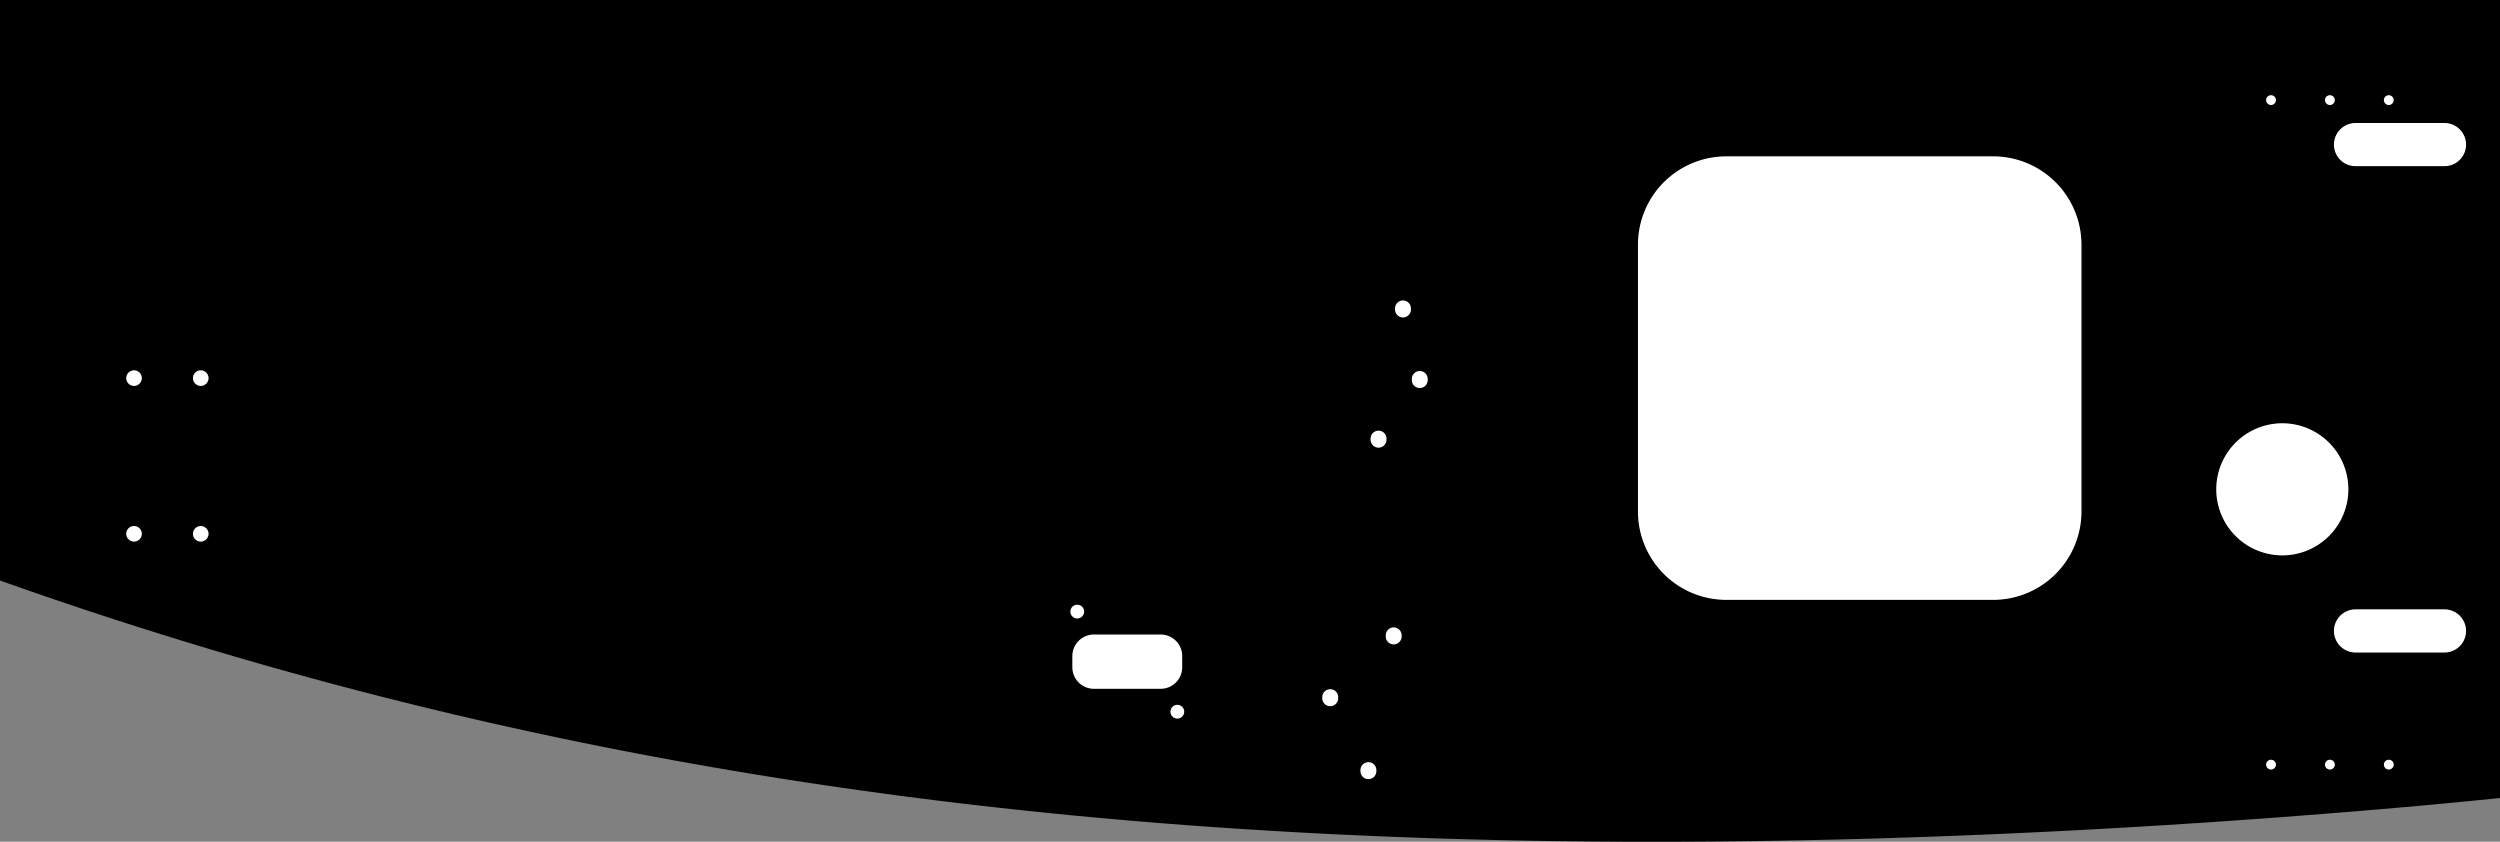 <?xml version="1.0" encoding="utf-8"?>
<!-- Generator: Fusion 360, Shaper Origin Export Add-In, Version 1.6.10  -->
<svg xmlns="http://www.w3.org/2000/svg" xmlns:xlink="http://www.w3.org/1999/xlink" xmlns:shaper="http://www.shapertools.com/namespaces/shaper" shaper:fusionaddin="version:1.6.10" width="71.374cm" height="24.032cm" version="1.1" x="0cm" y="0cm" viewBox="0 0 71.374 24.032" enable-background="new 0 0 71.374 24.032" xml:space="preserve"><rect x="0" y="0" width="71.374" height="24.032" fill="#808080" stroke="none"/><path d="M33.421,-10.982 L33.421,-10.982 32.856,-11.032 32.291,-11.081 31.726,-11.129 31.161,-11.175 30.596,-11.22 30.031,-11.264 29.466,-11.307 28.902,-11.349 28.338,-11.389 27.775,-11.429 27.212,-11.467 26.65,-11.503 26.089,-11.539 25.529,-11.573 24.97,-11.606 24.412,-11.638 23.855,-11.669 23.3,-11.698 22.746,-11.726 22.194,-11.752 21.643,-11.778 21.094,-11.802 20.82,-11.813 20.547,-11.824 20.002,-11.846 19.459,-11.866 18.917,-11.885 18.375,-11.902 17.833,-11.919 17.291,-11.934 16.748,-11.948 16.205,-11.96 15.661,-11.971 15.117,-11.981 14.573,-11.99 14.028,-11.997 13.483,-12.003 12.938,-12.007 12.392,-12.01 11.847,-12.012 11.301,-12.012 10.755,-12.011 10.208,-12.008 9.662,-12.004 9.115,-11.998 8.568,-11.991 8.021,-11.982 7.474,-11.972 6.926,-11.96 6.379,-11.946 5.831,-11.931 5.284,-11.914 4.736,-11.895 4.188,-11.875 3.641,-11.853 3.093,-11.829 2.545,-11.804 1.998,-11.777 1.45,-11.748 0.903,-11.717 0.355,-11.684 -0.192,-11.65 -0.739,-11.614 -1.287,-11.576 -1.834,-11.536 -2.38,-11.494 -2.927,-11.45 -3.474,-11.404 -4.02,-11.356 -4.566,-11.306 -5.112,-11.255 -5.658,-11.201 -6.203,-11.145 -6.749,-11.087 -7.294,-11.027 -7.838,-10.965 -8.382,-10.901 -8.924,-10.835 -9.466,-10.767 -10.007,-10.697 -10.547,-10.624 -11.086,-10.55 -11.624,-10.474 -12.16,-10.396 -12.696,-10.315 -13.231,-10.233 -13.765,-10.148 -14.298,-10.061 -14.831,-9.972 -15.362,-9.881 -15.893,-9.788 -16.422,-9.693 -16.951,-9.595 -17.48,-9.496 -18.007,-9.394 -18.534,-9.29 -19.06,-9.183 -19.586,-9.075 -20.111,-8.964 -20.635,-8.851 -21.159,-8.736 -21.682,-8.619 -22.205,-8.499 -22.727,-8.377 -23.249,-8.252 -23.77,-8.126 -24.291,-7.997 -24.811,-7.866 -25.331,-7.732 -25.851,-7.596 -26.37,-7.458 -26.889,-7.317 -27.408,-7.174 -27.667,-7.102 -27.926,-7.029 -28.185,-6.955 -28.444,-6.881 -28.703,-6.806 -28.962,-6.731 -29.221,-6.655 -29.48,-6.578 -29.739,-6.501 -29.998,-6.423 -30.256,-6.344 -30.515,-6.265 -30.774,-6.186 -31.032,-6.105 -31.291,-6.024 -31.55,-5.943 -31.808,-5.861 -32.067,-5.778 -32.325,-5.695 -32.584,-5.611 -32.843,-5.526 -33.101,-5.441 -33.36,-5.355 -33.618,-5.268 -33.877,-5.181 -34.135,-5.094 -34.394,-5.005 -34.653,-4.916 -34.911,-4.827 -35.17,-4.736 -35.428,-4.645 -35.687,-4.554 -35.687,12.02 35.687,12.02 35.687,-10.763 35.687,-10.763 35.405,-10.791 35.122,-10.819 34.839,-10.847 34.556,-10.875 34.272,-10.902 33.989,-10.929 33.705,-10.956 33.421,-10.982" transform="matrix(1,0,0,-1,35.687,12.02)" fill="rgb(0,0,0)" stroke-linecap="round" stroke-linejoin="round" /><path d="M34.102,-6.628 L31.562,-6.628 A0.635,0.635 270 1,0 31.562,-5.358 L34.102,-5.358 A0.635,0.635 90 0,0 34.102,-6.628z" transform="matrix(1,0,0,-1,35.687,12.02)" fill="rgb(255,255,255)" stroke="rgb(0,0,0)" stroke-width="0.001cm" stroke-linecap="round" stroke-linejoin="round" /><path d="M34.102,7.257 L31.562,7.257 A0.635,0.635 270 1,0 31.562,8.527 L34.102,8.527 A0.635,0.635 90 0,0 34.102,7.257z" transform="matrix(1,0,0,-1,35.687,12.02)" fill="rgb(255,255,255)" stroke="rgb(0,0,0)" stroke-width="0.001cm" stroke-linecap="round" stroke-linejoin="round" /><path d="M-1.916,-6.711 L-1.916,-7.029 A0.635,0.635 0 0,0 -2.551,-7.664 L-4.456,-7.664 A0.635,0.635 270 0,0 -5.091,-7.029 L-5.091,-6.711 A0.635,0.635 180 0,0 -4.456,-6.076 L-2.551,-6.076 A0.635,0.635 90 0,0 -1.916,-6.711z" transform="matrix(1,0,0,-1,35.687,12.02)" fill="rgb(255,255,255)" stroke="rgb(0,0,0)" stroke-width="0.001cm" stroke-linecap="round" stroke-linejoin="round" /><path d="M-2.29,-8.299 a0.215,0.215 0 1,1 0.431,0 a0.215,0.215 0 1,1 -0.431,0z" transform="matrix(1,0,0,-1,35.687,12.02)" fill="rgb(255,255,255)" stroke="rgb(0,0,0)" stroke-width="0.001cm" stroke-linecap="round" stroke-linejoin="round" /><path d="M-5.147,-5.441 a0.215,0.215 0 1,1 0.431,0 a0.215,0.215 0 1,1 -0.431,0z" transform="matrix(1,0,0,-1,35.687,12.02)" fill="rgb(255,255,255)" stroke="rgb(0,0,0)" stroke-width="0.001cm" stroke-linecap="round" stroke-linejoin="round" /><path d="M3.135,-9.982 a0.246,0.246 0 1,1 0.491,0 a0.246,0.246 0 1,1 -0.491,0z" transform="matrix(1,0,0,-1,35.687,12.02)" fill="rgb(255,255,255)" stroke="rgb(0,0,0)" stroke-width="0.001cm" stroke-linecap="round" stroke-linejoin="round" /><path d="M2.045,-7.899 a0.246,0.246 0 1,1 0.491,0 a0.246,0.246 0 1,1 -0.491,0z" transform="matrix(1,0,0,-1,35.687,12.02)" fill="rgb(255,255,255)" stroke="rgb(0,0,0)" stroke-width="0.001cm" stroke-linecap="round" stroke-linejoin="round" /><path d="M3.857,-6.135 a0.246,0.246 0 1,1 0.491,0 a0.246,0.246 0 1,1 -0.491,0z" transform="matrix(1,0,0,-1,35.687,12.02)" fill="rgb(255,255,255)" stroke="rgb(0,0,0)" stroke-width="0.001cm" stroke-linecap="round" stroke-linejoin="round" /><path d="M4.122,3.199 a0.246,0.246 0 1,1 0.491,0 a0.246,0.246 0 1,1 -0.491,0z" transform="matrix(1,0,0,-1,35.687,12.02)" fill="rgb(255,255,255)" stroke="rgb(0,0,0)" stroke-width="0.001cm" stroke-linecap="round" stroke-linejoin="round" /><path d="M3.424,-0.518 a0.246,0.246 0 1,1 0.491,0 a0.246,0.246 0 1,1 -0.491,0z" transform="matrix(1,0,0,-1,35.687,12.02)" fill="rgb(255,255,255)" stroke="rgb(0,0,0)" stroke-width="0.001cm" stroke-linecap="round" stroke-linejoin="round" /><path d="M4.601,1.185 a0.246,0.246 0 1,1 0.491,0 a0.246,0.246 0 1,1 -0.491,0z" transform="matrix(1,0,0,-1,35.687,12.02)" fill="rgb(255,255,255)" stroke="rgb(0,0,0)" stroke-width="0.001cm" stroke-linecap="round" stroke-linejoin="round" /><path d="M32.353,-9.81 a0.159,0.159 0 1,1 0.318,0 a0.159,0.159 0 1,1 -0.318,0z" transform="matrix(1,0,0,-1,35.687,12.02)" fill="rgb(255,255,255)" stroke="rgb(0,0,0)" stroke-width="0.001cm" stroke-linecap="round" stroke-linejoin="round" /><path d="M30.672,-9.81 a0.159,0.159 0 1,1 0.318,0 a0.159,0.159 0 1,1 -0.318,0z" transform="matrix(1,0,0,-1,35.687,12.02)" fill="rgb(255,255,255)" stroke="rgb(0,0,0)" stroke-width="0.001cm" stroke-linecap="round" stroke-linejoin="round" /><path d="M28.991,-9.81 a0.159,0.159 0 1,1 0.318,0 a0.159,0.159 0 1,1 -0.318,0z" transform="matrix(1,0,0,-1,35.687,12.02)" fill="rgb(255,255,255)" stroke="rgb(0,0,0)" stroke-width="0.001cm" stroke-linecap="round" stroke-linejoin="round" /><path d="M28.991,9.162 a0.159,0.159 0 1,1 0.318,0 a0.159,0.159 0 1,1 -0.318,0z" transform="matrix(1,0,0,-1,35.687,12.02)" fill="rgb(255,255,255)" stroke="rgb(0,0,0)" stroke-width="0.001cm" stroke-linecap="round" stroke-linejoin="round" /><path d="M30.672,9.162 a0.159,0.159 0 1,1 0.318,0 a0.159,0.159 0 1,1 -0.318,0z" transform="matrix(1,0,0,-1,35.687,12.02)" fill="rgb(255,255,255)" stroke="rgb(0,0,0)" stroke-width="0.001cm" stroke-linecap="round" stroke-linejoin="round" /><path d="M32.353,9.162 a0.159,0.159 0 1,1 0.318,0 a0.159,0.159 0 1,1 -0.318,0z" transform="matrix(1,0,0,-1,35.687,12.02)" fill="rgb(255,255,255)" stroke="rgb(0,0,0)" stroke-width="0.001cm" stroke-linecap="round" stroke-linejoin="round" /><path d="M23.757,5.035 L23.757,-2.585 A2.54,2.54 0 0,0 21.217,-5.125 L13.597,-5.125 A2.54,2.54 270 0,0 11.057,-2.585 L11.057,5.035 A2.54,2.54 180 0,0 13.597,7.575 L21.217,7.575 A2.54,2.54 90 0,0 23.757,5.035z" transform="matrix(1,0,0,-1,35.687,12.02)" fill="rgb(255,255,255)" stroke="rgb(0,0,0)" stroke-width="0.001cm" stroke-linecap="round" stroke-linejoin="round" /><path d="M27.567,-1.95 a1.905,1.905 0 1,1 3.81,0 a1.905,1.905 0 1,1 -3.81,0z" transform="matrix(1,0,0,-1,35.687,12.02)" fill="rgb(255,255,255)" stroke="rgb(0,0,0)" stroke-width="0.001cm" stroke-linecap="round" stroke-linejoin="round" /><path d="M-32.102,-3.22 a0.241,0.241 0 1,1 0.483,0 a0.241,0.241 0 1,1 -0.483,0z" transform="matrix(1,0,0,-1,35.687,12.02)" fill="rgb(255,255,255)" stroke="rgb(0,0,0)" stroke-width="0.001cm" stroke-linecap="round" stroke-linejoin="round" /><path d="M-32.102,1.225 a0.241,0.241 0 1,1 0.483,0 a0.241,0.241 0 1,1 -0.483,0z" transform="matrix(1,0,0,-1,35.687,12.02)" fill="rgb(255,255,255)" stroke="rgb(0,0,0)" stroke-width="0.001cm" stroke-linecap="round" stroke-linejoin="round" /><path d="M-30.197,1.225 a0.241,0.241 0 1,1 0.483,0 a0.241,0.241 0 1,1 -0.483,0z" transform="matrix(1,0,0,-1,35.687,12.02)" fill="rgb(255,255,255)" stroke="rgb(0,0,0)" stroke-width="0.001cm" stroke-linecap="round" stroke-linejoin="round" /><path d="M-30.197,-3.22 a0.241,0.241 0 1,1 0.483,0 a0.241,0.241 0 1,1 -0.483,0z" transform="matrix(1,0,0,-1,35.687,12.02)" fill="rgb(255,255,255)" stroke="rgb(0,0,0)" stroke-width="0.001cm" stroke-linecap="round" stroke-linejoin="round" /></svg>